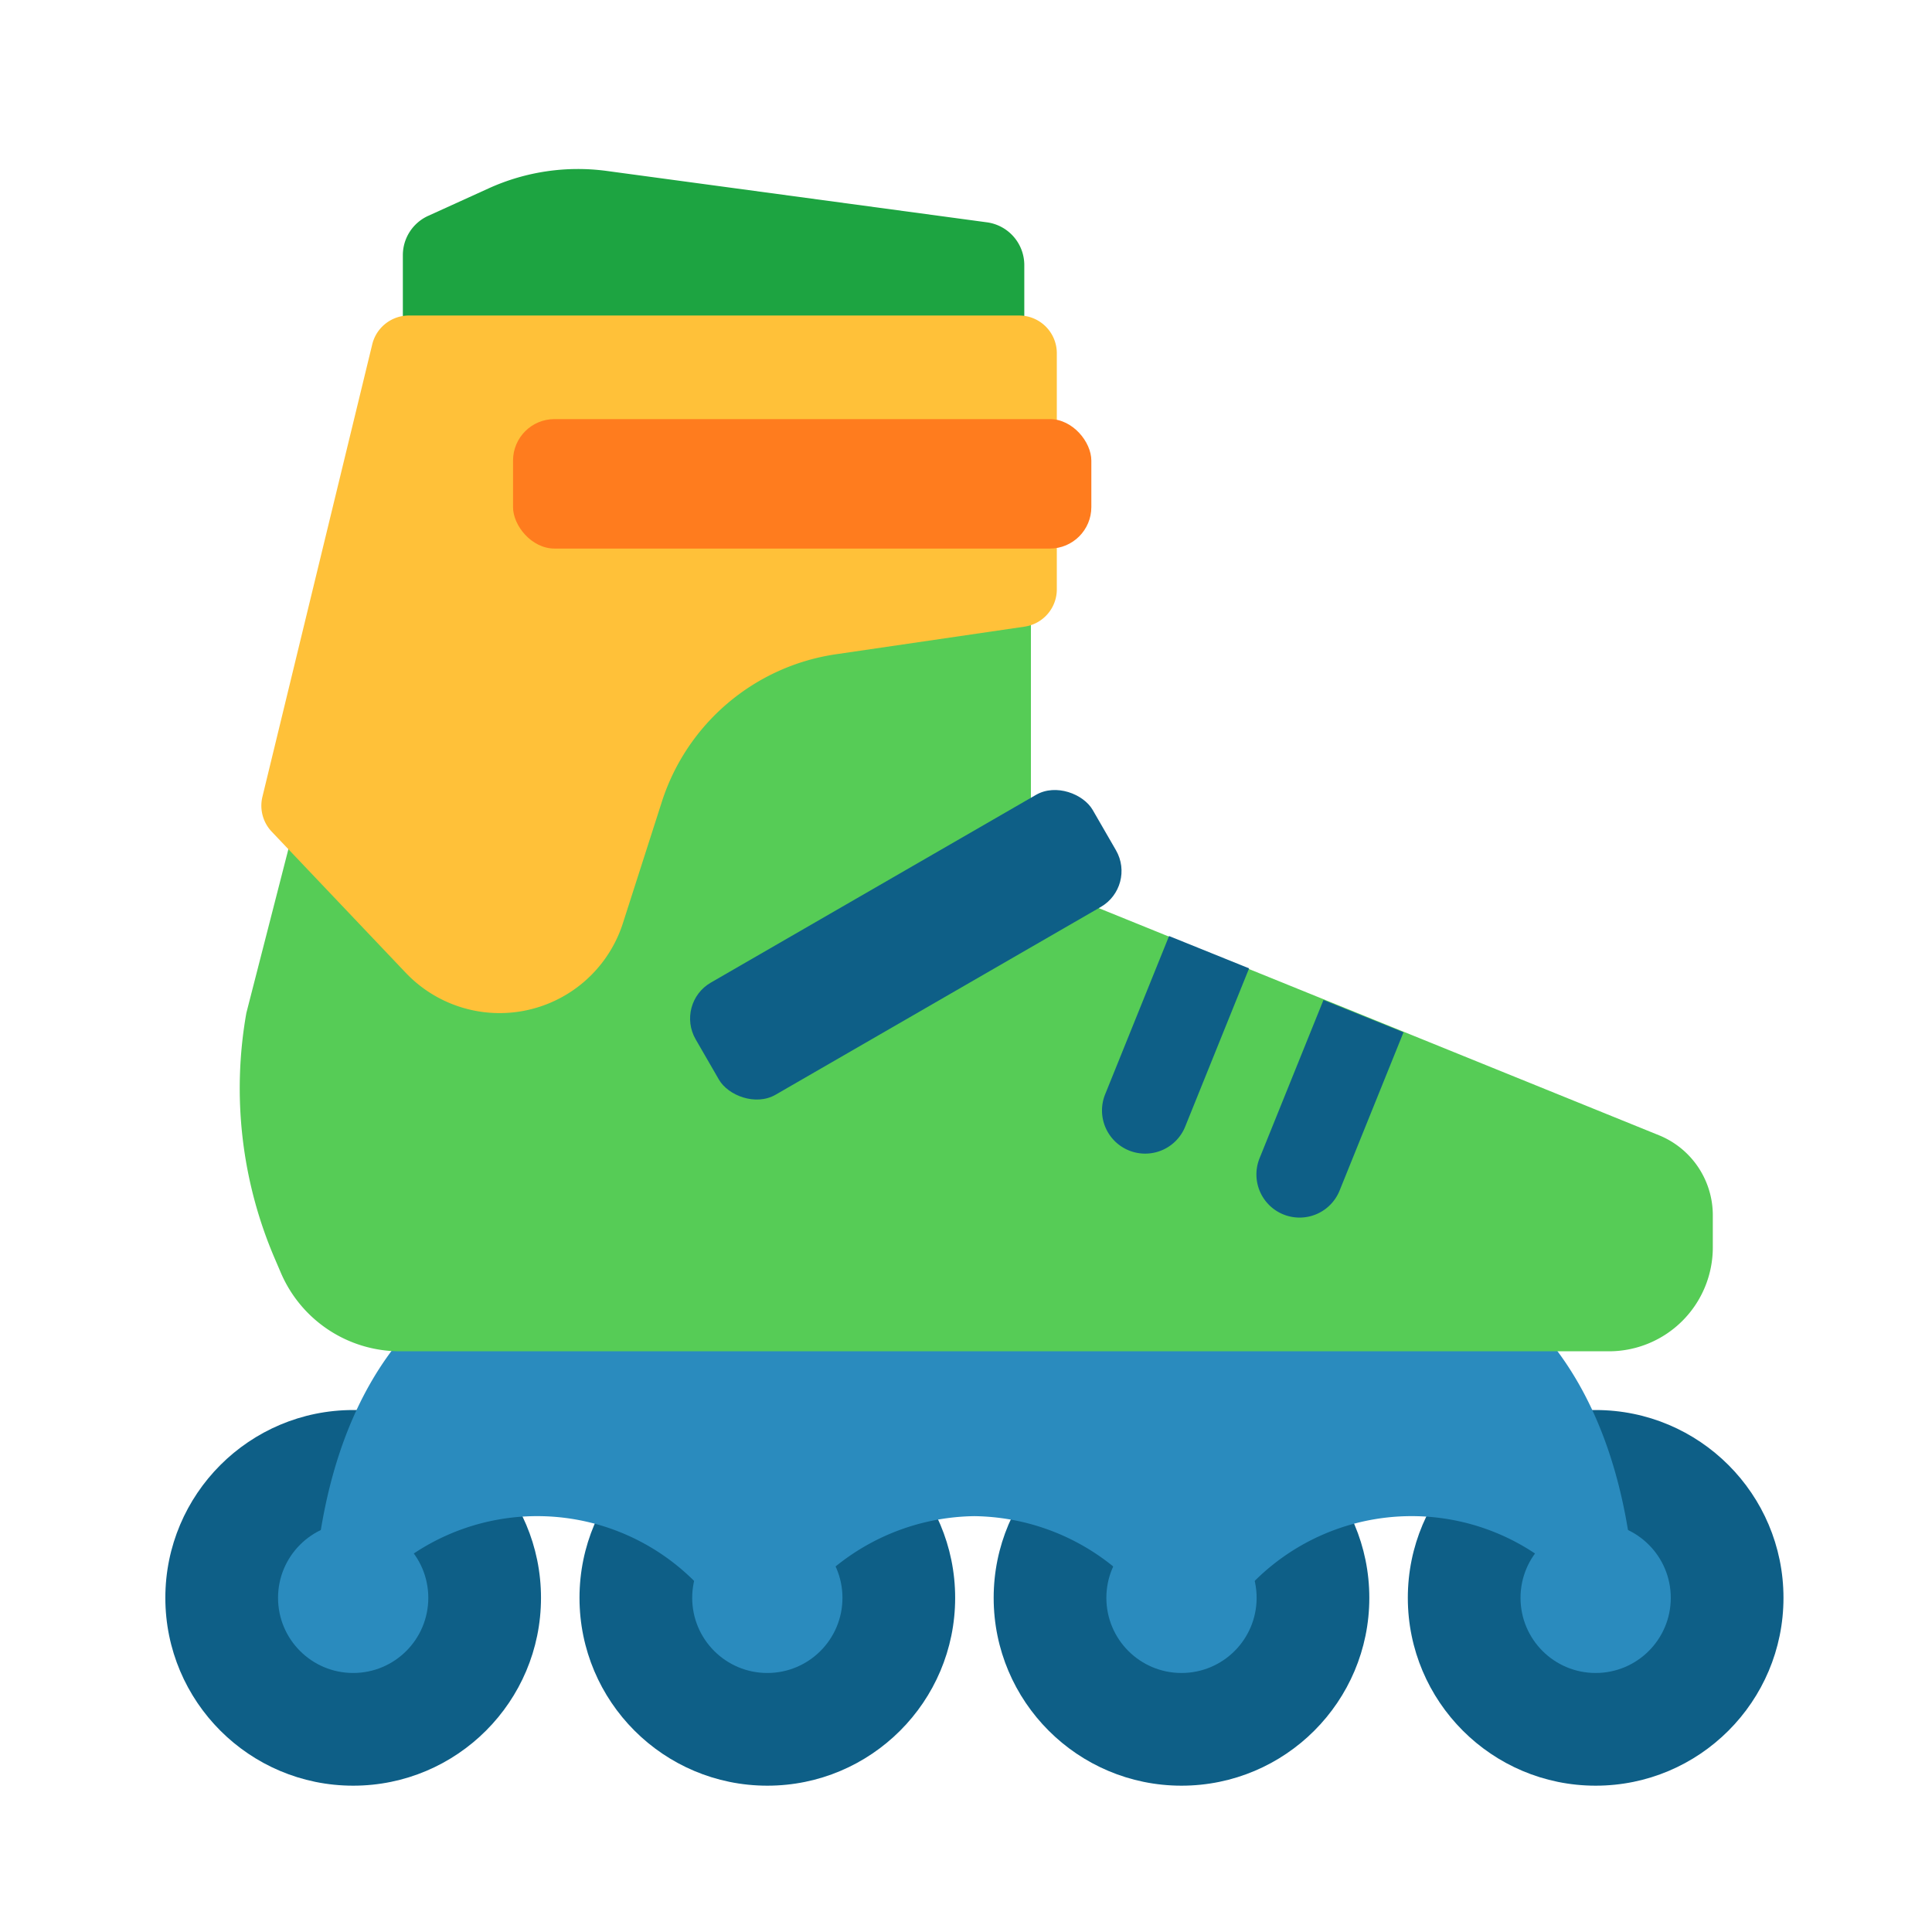 <svg id="color_copy" height="512" viewBox="0 0 256 256" width="512" xmlns="http://www.w3.org/2000/svg" data-name="color copy"><g fill="#0e5f87"><circle cx="101.675" cy="211.724" r="24.888"/><circle cx="156.554" cy="211.724" r="24.888"/><circle cx="46.797" cy="211.724" r="24.888"/><circle cx="211.432" cy="211.724" r="24.888"/></g><path d="m129.325 200.896a29.808 29.808 0 0 0 -24.768 13.501 5.127 5.127 0 0 1 -8.605 0 29.476 29.476 0 0 0 -49.634.141 2.622 2.622 0 0 1 -4.819-1.637c.537-13.616 4.525-35.239 23.307-44.859h128.615c18.782 9.62 22.77 31.243 23.307 44.859a2.622 2.622 0 0 1 -4.819 1.637 29.476 29.476 0 0 0 -49.634-.141 5.127 5.127 0 0 1 -8.605 0 29.808 29.808 0 0 0 -24.768-13.501z" fill="#2a8bbe"/><path d="m135.724 50.714h-82.344v-16.904a5.719 5.719 0 0 1 3.352-5.206l8.021-3.646a28.593 28.593 0 0 1 15.661-2.305l50.357 6.805a5.719 5.719 0 0 1 4.953 5.667z" fill="#1da441"/><path d="m219.816 150.425-83.214-33.736v-53.11h-85.834l-18.122 70.637a57.188 57.188 0 0 0 3.745 32.513l.826 1.927a17.156 17.156 0 0 0 15.769 10.397h160.205a13.765 13.765 0 0 0 13.765-13.765v-4.264a11.437 11.437 0 0 0 -7.14-10.599z" fill="#56cc56"/><path d="m34.772 105.578 14.552-59.95a5 5 0 0 1 4.859-3.821h80.851a5 5 0 0 1 5 5v31.281a5 5 0 0 1 -4.276 4.947l-24.976 3.655a28.593 28.593 0 0 0 -23.087 19.559l-5.156 16.076a17.156 17.156 0 0 1 -28.776 6.574l-17.758-18.699a5 5 0 0 1 -1.233-4.622z" fill="#ffc139"/><rect fill="#ff7c1e" height="17.156" rx="5.5" width="76.629" x="67.979" y="55.532"/><rect fill="#0e5f87" height="17.156" rx="5.5" transform="matrix(.866 -.5 .5 .866 -46.515 76.786)" width="60.759" x="89.648" y="116.614"/><path d="m170.059 160.921a5.718 5.718 0 0 1 -3.161-7.444l8.468-20.972 10.605 4.282-8.468 20.972a5.718 5.718 0 0 1 -7.444 3.161z" fill="#0e5f87"/><path d="m149.599 152.446a5.718 5.718 0 0 1 -3.161-7.444l8.468-20.972 10.605 4.282-8.468 20.972a5.718 5.718 0 0 1 -7.443 3.162z" fill="#0e5f87"/><circle cx="101.675" cy="211.724" fill="#2a8bbe" r="9.955"/><circle cx="156.554" cy="211.724" fill="#2a8bbe" r="9.955"/><circle cx="46.797" cy="211.724" fill="#2a8bbe" r="9.955"/><circle cx="211.432" cy="211.724" fill="#2a8bbe" r="9.955"/></svg>